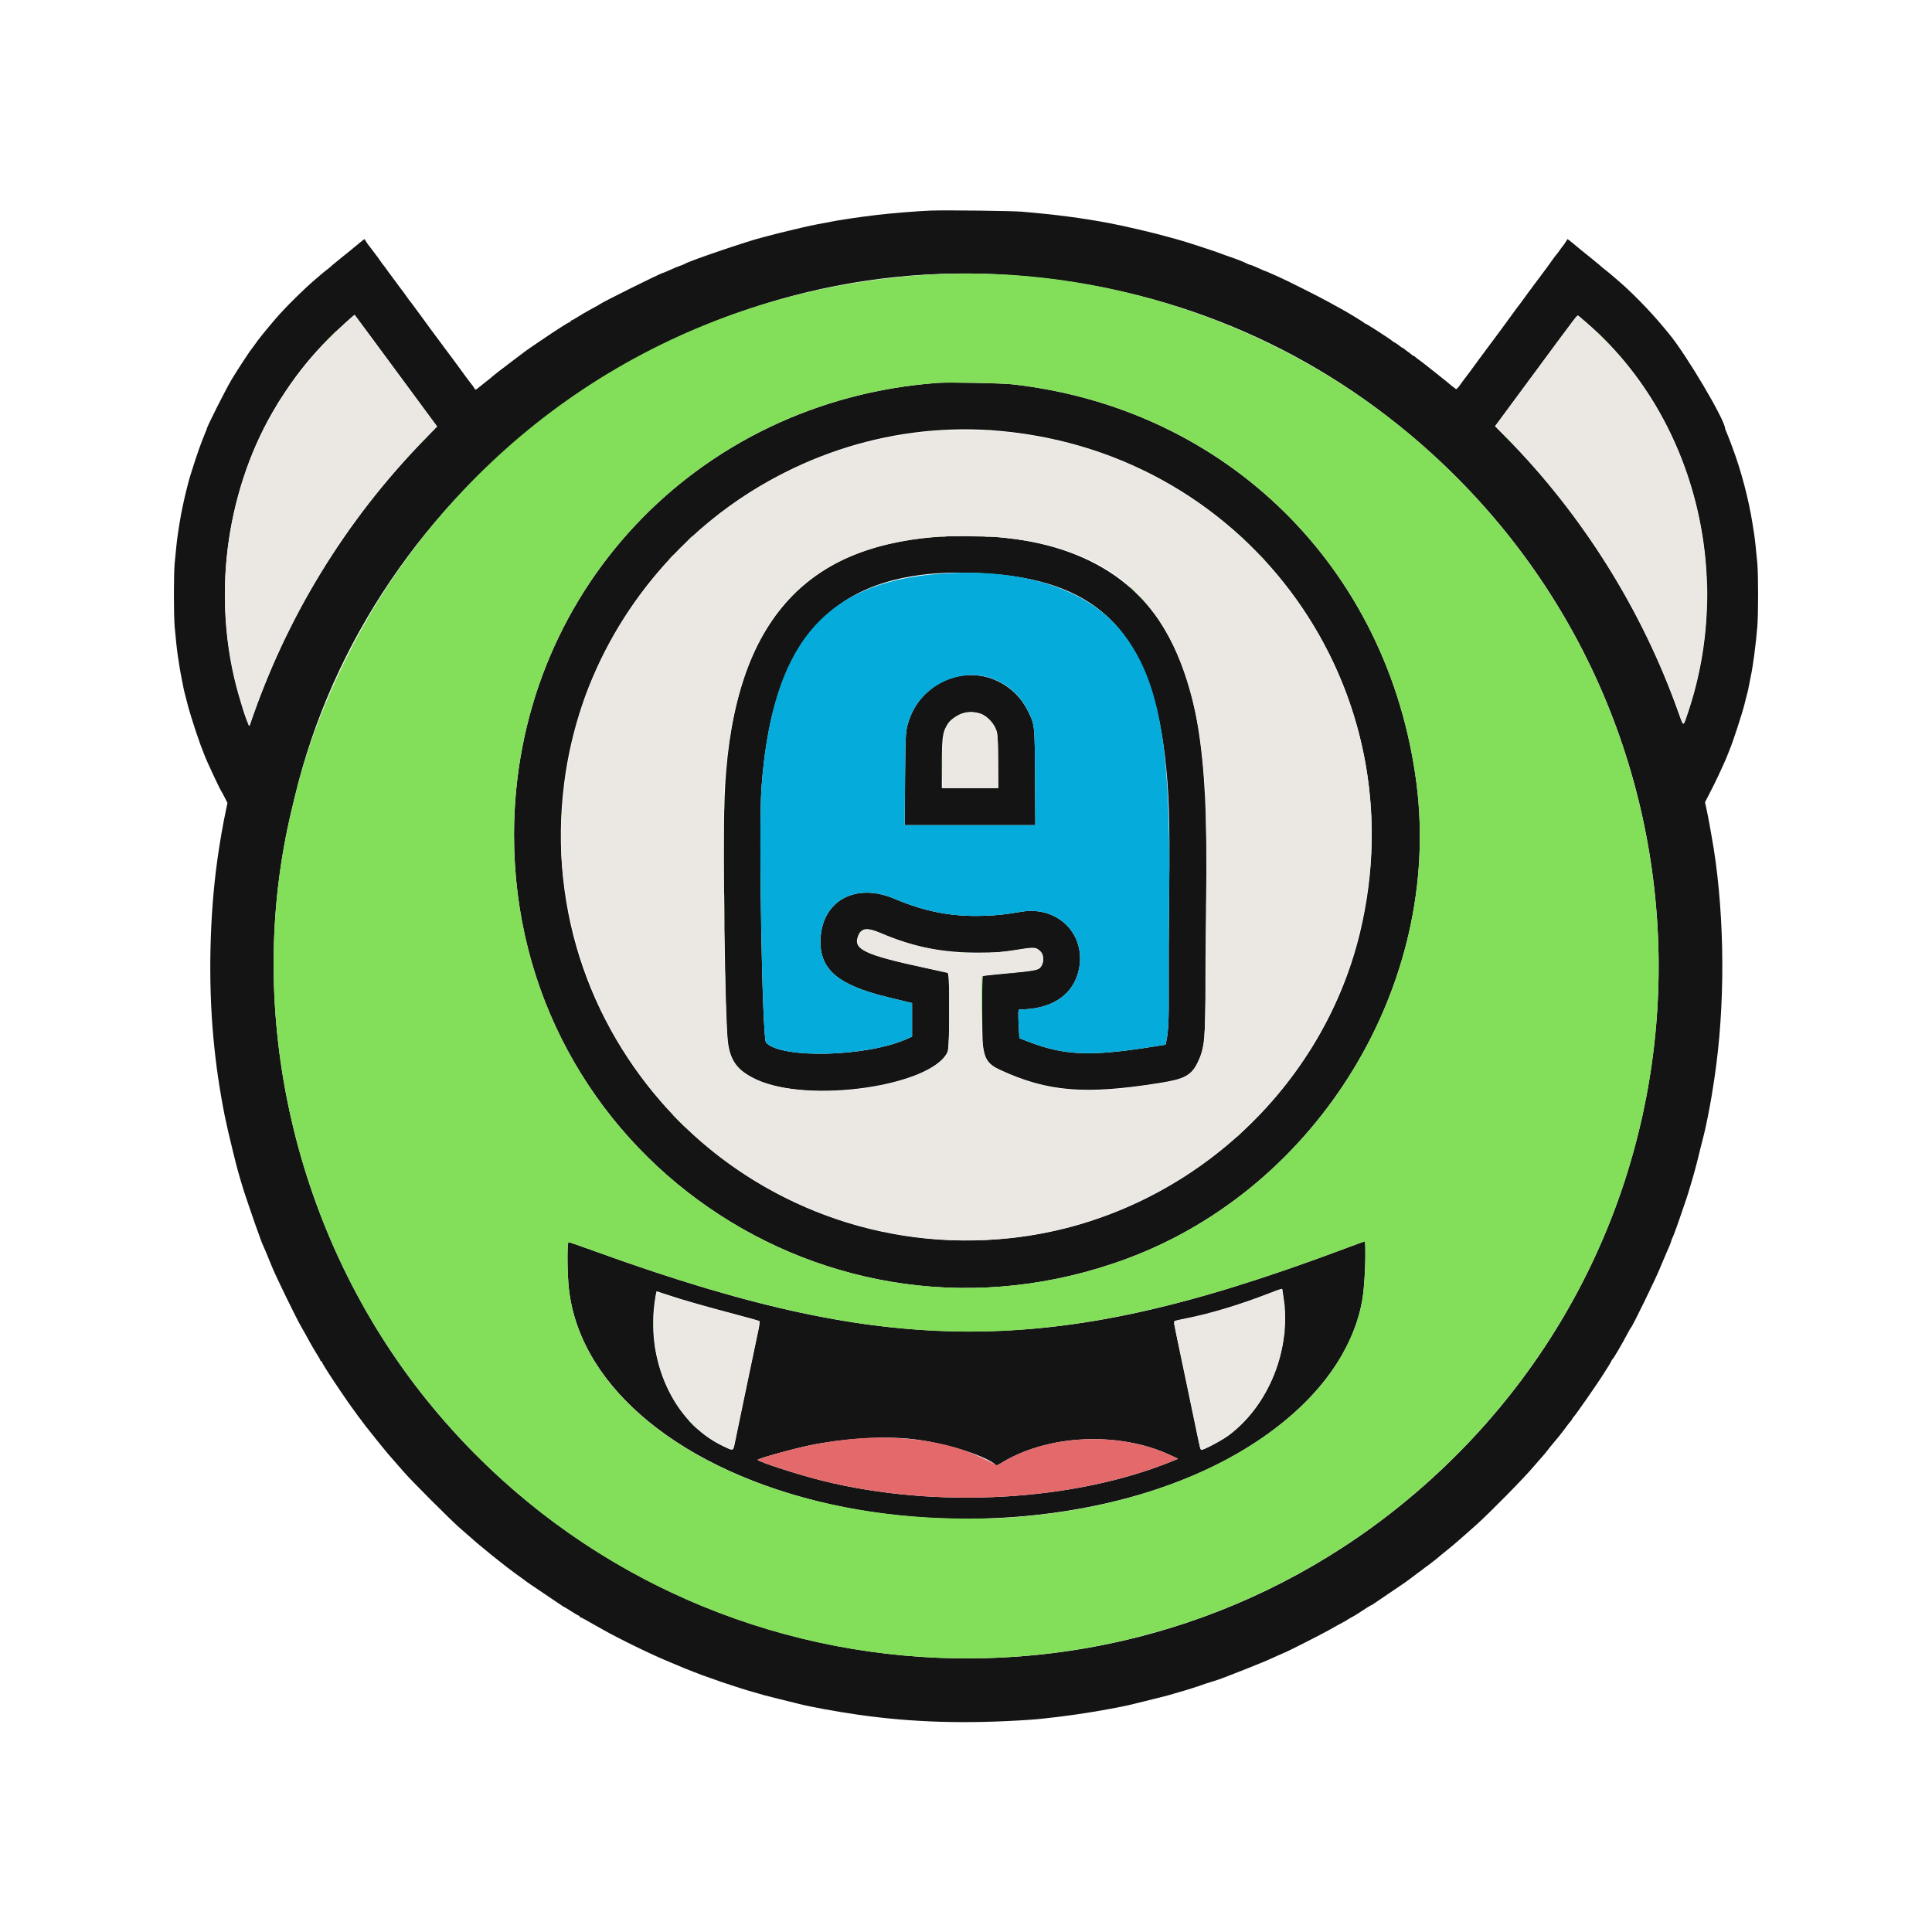 <svg id="svg" version="1.1" xmlns="http://www.w3.org/2000/svg" xmlns:xlink="http://www.w3.org/1999/xlink" width="400" height="400" viewBox="0, 0, 400,400"><g id="svgg"><path id="path0" d="M192.667 43.599 C 190.324 43.678,183.911 44.199,181.583 44.499 C 180.942 44.582,179.742 44.733,178.917 44.835 C 178.092 44.937,177.004 45.088,176.500 45.172 C 175.996 45.256,175.021 45.407,174.333 45.508 C 173.646 45.609,172.783 45.756,172.417 45.835 C 172.050 45.913,171.300 46.057,170.750 46.155 C 168.653 46.526,166.672 46.949,164.500 47.489 C 164.179 47.569,163.542 47.720,163.083 47.825 C 162.625 47.930,161.987 48.084,161.667 48.167 C 161.346 48.250,160.783 48.392,160.417 48.481 C 160.050 48.571,159.450 48.729,159.083 48.833 C 158.717 48.937,158.154 49.085,157.833 49.161 C 155.041 49.828,142.519 54.090,141.771 54.629 C 141.668 54.703,141.283 54.865,140.917 54.988 C 140.285 55.200,139.832 55.388,138.085 56.167 C 137.674 56.350,137.302 56.500,137.259 56.500 C 136.905 56.500,124.516 62.651,124.167 63.000 C 124.121 63.046,123.933 63.165,123.750 63.264 C 123.567 63.363,122.817 63.770,122.083 64.168 C 121.350 64.566,120.243 65.216,119.623 65.612 C 119.004 66.009,118.422 66.333,118.332 66.333 C 118.241 66.333,118.167 66.408,118.167 66.500 C 118.167 66.592,118.094 66.667,118.006 66.667 C 117.917 66.667,117.373 66.968,116.797 67.335 C 116.221 67.703,115.638 68.073,115.500 68.158 C 114.740 68.626,108.974 72.526,108.833 72.667 C 108.787 72.712,107.550 73.646,106.083 74.741 C 103.860 76.401,101.873 77.959,101.500 78.334 C 101.454 78.380,101.004 78.733,100.500 79.119 C 99.996 79.506,99.365 80.012,99.099 80.244 C 98.506 80.762,98.398 80.767,98.148 80.292 C 98.039 80.085,97.902 79.879,97.844 79.833 C 97.733 79.746,95.201 76.343,94.496 75.333 C 94.271 75.012,93.997 74.637,93.886 74.500 C 93.776 74.362,92.991 73.313,92.142 72.167 C 91.294 71.021,89.921 69.171,89.091 68.056 C 88.262 66.940,87.283 65.600,86.917 65.077 C 86.550 64.554,86.173 64.041,86.078 63.938 C 85.983 63.835,85.724 63.487,85.503 63.167 C 85.281 62.846,85.054 62.546,84.998 62.500 C 84.942 62.454,84.529 61.892,84.079 61.250 C 83.629 60.608,83.218 60.046,83.164 60.000 C 83.111 59.954,82.884 59.654,82.661 59.333 C 82.438 59.012,82.164 58.637,82.053 58.500 C 81.942 58.362,81.551 57.837,81.184 57.333 C 80.816 56.829,80.454 56.342,80.378 56.250 C 80.303 56.158,80.059 55.821,79.837 55.500 C 79.615 55.179,79.387 54.879,79.330 54.833 C 79.274 54.788,78.975 54.375,78.667 53.917 C 78.358 53.458,78.060 53.046,78.006 53.000 C 77.951 52.954,77.610 52.504,77.248 52.000 C 76.886 51.496,76.502 50.992,76.395 50.879 C 76.287 50.767,76.036 50.410,75.835 50.087 L 75.471 49.498 75.027 49.818 C 74.783 49.994,74.433 50.276,74.248 50.444 C 74.064 50.612,73.539 51.047,73.082 51.411 C 72.624 51.775,72.212 52.114,72.167 52.165 C 72.121 52.217,71.746 52.517,71.333 52.833 C 70.921 53.149,70.546 53.450,70.500 53.501 C 70.454 53.553,70.042 53.892,69.583 54.255 C 69.125 54.618,68.637 55.029,68.500 55.168 C 68.362 55.307,67.975 55.625,67.639 55.874 C 67.304 56.124,66.928 56.423,66.805 56.539 C 66.682 56.655,66.132 57.125,65.583 57.583 C 63.230 59.547,59.092 63.626,57.128 65.917 C 54.925 68.486,53.444 70.328,52.703 71.417 C 52.454 71.783,52.175 72.165,52.083 72.265 C 51.716 72.664,48.971 76.863,47.945 78.596 C 46.654 80.776,42.833 88.359,42.833 88.742 C 42.833 88.794,42.692 89.155,42.519 89.543 C 42.346 89.932,42.054 90.662,41.869 91.167 C 41.684 91.671,41.407 92.417,41.254 92.825 C 40.925 93.704,40.053 96.349,39.439 98.333 C 38.993 99.774,38.205 102.939,37.841 104.750 C 37.730 105.300,37.576 106.050,37.499 106.417 C 37.422 106.783,37.273 107.646,37.169 108.333 C 37.065 109.021,36.913 109.996,36.832 110.500 C 36.674 111.491,36.435 113.675,36.168 116.583 C 35.950 118.951,35.951 127.336,36.169 129.824 C 36.391 132.352,36.645 134.668,36.841 135.958 C 37.225 138.478,37.360 139.291,37.498 139.917 C 37.578 140.283,37.733 141.071,37.841 141.667 C 37.949 142.262,38.099 142.975,38.174 143.250 C 38.249 143.525,38.385 144.050,38.476 144.417 C 38.920 146.215,39.061 146.721,39.609 148.500 C 40.924 152.759,42.102 155.993,43.192 158.333 C 43.469 158.929,43.831 159.717,43.995 160.083 C 44.508 161.232,45.738 163.746,45.829 163.835 C 45.877 163.881,46.183 164.444,46.508 165.085 L 47.099 166.250 46.796 167.667 C 46.140 170.729,45.496 174.453,44.992 178.083 C 43.398 189.568,43.096 203.090,44.173 214.750 C 44.695 220.400,45.394 225.239,46.523 231.000 C 46.791 232.370,47.463 235.291,48.114 237.917 C 48.433 239.200,48.757 240.512,48.835 240.833 C 49.219 242.403,50.386 246.372,50.820 247.583 C 50.919 247.858,51.404 249.283,51.897 250.750 C 52.390 252.217,53.035 254.054,53.329 254.833 C 53.623 255.612,53.926 256.456,54.003 256.709 C 54.080 256.961,54.309 257.523,54.511 257.959 C 54.713 258.394,54.935 258.900,55.004 259.083 C 55.073 259.267,55.320 259.867,55.553 260.417 C 55.786 260.967,56.124 261.792,56.305 262.250 C 57.011 264.041,61.255 272.765,62.304 274.583 C 63.038 275.855,63.379 276.465,64.167 277.917 C 64.566 278.650,65.216 279.757,65.612 280.377 C 66.009 280.996,66.333 281.578,66.333 281.668 C 66.333 281.759,66.408 281.833,66.500 281.833 C 66.592 281.833,66.667 281.906,66.667 281.994 C 66.667 282.083,66.968 282.627,67.335 283.203 C 67.703 283.779,68.073 284.362,68.158 284.500 C 68.697 285.375,72.540 291.045,72.677 291.167 C 72.728 291.212,73.138 291.775,73.588 292.417 C 74.037 293.058,74.449 293.621,74.502 293.667 C 74.556 293.712,74.782 294.012,75.006 294.333 C 75.229 294.654,75.537 295.067,75.690 295.250 C 75.843 295.433,76.353 296.071,76.823 296.667 C 77.293 297.262,77.769 297.862,77.881 298.000 C 77.993 298.137,78.570 298.850,79.164 299.583 C 79.757 300.317,80.319 300.999,80.413 301.099 C 80.674 301.379,82.316 303.255,83.682 304.833 C 85.250 306.645,93.309 314.708,95.167 316.324 C 97.662 318.493,98.713 319.412,98.901 319.587 C 99.001 319.681,99.683 320.241,100.417 320.831 C 101.150 321.422,101.787 321.948,101.833 322.002 C 101.879 322.056,102.592 322.619,103.417 323.253 C 104.242 323.888,104.954 324.451,105.000 324.503 C 105.046 324.556,105.346 324.780,105.667 325.000 C 105.987 325.220,106.287 325.444,106.333 325.498 C 106.379 325.551,106.942 325.963,107.583 326.412 C 108.225 326.862,108.787 327.278,108.833 327.336 C 108.879 327.394,110.567 328.546,112.583 329.894 C 114.600 331.243,116.341 332.419,116.451 332.507 C 116.562 332.595,116.691 332.667,116.737 332.667 C 116.784 332.667,117.461 333.079,118.243 333.583 C 119.024 334.088,119.739 334.500,119.832 334.500 C 119.924 334.500,120.000 334.575,120.000 334.667 C 120.000 334.758,120.071 334.833,120.158 334.833 C 120.244 334.833,120.751 335.086,121.283 335.394 C 121.815 335.702,122.606 336.152,123.042 336.394 C 123.477 336.636,124.190 337.036,124.625 337.283 C 128.150 339.287,134.849 342.549,138.624 344.100 C 140.337 344.804,141.065 345.110,141.750 345.412 C 142.025 345.534,142.887 345.873,143.667 346.166 C 144.446 346.459,145.233 346.761,145.417 346.838 C 145.600 346.915,146.237 347.138,146.833 347.333 C 147.429 347.529,148.067 347.756,148.250 347.838 C 148.675 348.028,153.841 349.722,154.833 349.997 C 155.246 350.112,155.771 350.263,156.000 350.333 C 156.229 350.404,156.754 350.554,157.167 350.667 C 157.579 350.780,158.104 350.933,158.333 351.008 C 158.563 351.082,160.025 351.451,161.583 351.828 C 163.142 352.204,164.829 352.621,165.333 352.755 C 167.549 353.342,173.125 354.364,177.667 355.015 C 188.837 356.615,200.025 356.949,213.083 356.071 C 216.363 355.850,222.129 355.128,226.417 354.402 C 230.486 353.712,233.296 353.162,234.833 352.755 C 235.338 352.621,237.025 352.204,238.583 351.828 C 240.142 351.451,241.604 351.082,241.833 351.008 C 242.063 350.933,242.550 350.791,242.917 350.691 C 244.324 350.310,247.123 349.459,248.000 349.146 C 249.332 348.670,250.104 348.414,251.417 348.012 C 252.058 347.816,252.733 347.590,252.917 347.511 C 253.100 347.431,253.700 347.201,254.250 347.001 C 255.280 346.624,260.630 344.496,261.667 344.050 C 261.987 343.912,262.400 343.736,262.583 343.658 C 262.767 343.580,263.580 343.212,264.392 342.841 C 265.203 342.470,265.893 342.167,265.926 342.167 C 266.116 342.167,274.085 338.128,275.083 337.525 C 275.358 337.360,276.183 336.898,276.917 336.501 C 277.650 336.103,278.400 335.697,278.583 335.597 C 278.767 335.498,278.954 335.379,279.000 335.333 C 279.046 335.287,279.421 335.069,279.833 334.848 C 280.246 334.626,280.883 334.245,281.250 334.000 C 282.539 333.138,283.829 332.333,283.921 332.333 C 283.972 332.333,284.105 332.261,284.215 332.173 C 284.326 332.084,285.842 331.057,287.583 329.889 C 289.325 328.722,290.825 327.704,290.917 327.628 C 291.008 327.552,291.571 327.137,292.167 326.707 C 292.762 326.276,293.287 325.881,293.333 325.829 C 293.379 325.777,293.679 325.554,294.000 325.333 C 294.321 325.113,294.621 324.888,294.667 324.833 C 294.712 324.779,295.012 324.554,295.333 324.333 C 295.654 324.113,295.954 323.891,296.000 323.840 C 296.046 323.790,296.383 323.527,296.750 323.258 C 297.117 322.988,297.454 322.725,297.500 322.673 C 297.581 322.581,299.091 321.335,299.730 320.833 C 300.771 320.014,303.322 317.805,305.667 315.690 C 308.625 313.022,315.594 305.935,317.500 303.657 C 317.912 303.164,318.626 302.346,319.086 301.839 C 319.546 301.332,320.146 300.617,320.419 300.250 C 320.692 299.883,320.954 299.546,321.001 299.500 C 321.049 299.454,321.423 299.004,321.833 298.500 C 322.243 297.996,322.621 297.546,322.673 297.500 C 322.725 297.454,322.988 297.117,323.258 296.750 C 323.527 296.383,323.790 296.046,323.840 296.000 C 323.891 295.954,324.114 295.654,324.337 295.333 C 324.559 295.012,324.911 294.563,325.120 294.335 C 325.329 294.107,325.500 293.868,325.500 293.805 C 325.500 293.742,325.597 293.591,325.716 293.470 C 326.243 292.933,330.968 286.128,332.175 284.167 C 332.260 284.029,332.630 283.445,332.998 282.869 C 333.366 282.293,333.667 281.756,333.667 281.675 C 333.667 281.594,333.729 281.503,333.805 281.472 C 333.997 281.395,335.881 278.176,337.104 275.833 C 337.368 275.329,337.638 274.876,337.705 274.826 C 337.991 274.611,342.852 264.629,343.667 262.583 C 343.740 262.400,343.928 261.950,344.086 261.583 C 344.366 260.933,344.725 260.089,345.007 259.417 C 345.085 259.233,345.339 258.650,345.574 258.120 C 345.808 257.590,346.000 257.083,346.000 256.993 C 346.000 256.903,346.066 256.699,346.147 256.539 C 346.345 256.150,346.591 255.539,346.833 254.833 C 346.944 254.512,347.098 254.100,347.177 253.917 C 347.257 253.733,347.659 252.571,348.073 251.333 C 348.486 250.096,348.948 248.746,349.099 248.333 C 349.250 247.921,349.434 247.358,349.507 247.083 C 349.580 246.808,349.802 246.058,350.000 245.417 C 350.198 244.775,350.423 244.025,350.499 243.750 C 350.575 243.475,350.803 242.650,351.007 241.917 C 351.210 241.183,351.435 240.321,351.507 240.000 C 351.669 239.268,352.431 236.218,352.754 235.000 C 353.119 233.627,353.955 229.472,354.348 227.083 C 354.852 224.013,355.046 222.711,355.342 220.417 C 357.310 205.184,356.925 187.055,354.333 172.917 C 354.233 172.367,354.079 171.504,353.992 171.000 C 353.770 169.715,353.552 168.605,353.258 167.260 L 353.004 166.103 353.650 164.843 C 355.022 162.169,355.330 161.548,355.807 160.500 C 356.077 159.904,356.558 158.854,356.874 158.167 C 357.190 157.479,357.544 156.654,357.660 156.333 C 357.777 156.012,357.970 155.525,358.089 155.250 C 358.732 153.763,360.650 147.903,361.171 145.833 C 361.275 145.421,361.434 144.783,361.524 144.417 C 361.615 144.050,361.751 143.525,361.826 143.250 C 361.901 142.975,362.051 142.262,362.159 141.667 C 362.267 141.071,362.422 140.283,362.502 139.917 C 362.927 137.989,363.532 133.394,363.829 129.833 C 364.051 127.182,364.053 118.983,363.832 116.583 C 363.565 113.675,363.326 111.491,363.168 110.500 C 363.087 109.996,362.933 109.021,362.825 108.333 C 362.061 103.441,360.495 97.488,358.746 92.825 C 358.593 92.417,358.316 91.671,358.131 91.167 C 357.946 90.662,357.654 89.932,357.481 89.543 C 357.308 89.155,357.167 88.794,357.167 88.742 C 357.167 86.983,349.102 73.361,345.517 69.064 C 345.278 68.779,344.811 68.216,344.478 67.814 C 341.480 64.197,337.535 60.185,334.417 57.583 C 333.868 57.125,333.318 56.655,333.195 56.539 C 333.072 56.423,332.696 56.124,332.361 55.874 C 332.025 55.625,331.637 55.307,331.500 55.168 C 331.362 55.029,330.875 54.618,330.417 54.255 C 329.958 53.892,329.546 53.553,329.500 53.501 C 329.454 53.450,329.079 53.149,328.667 52.833 C 328.254 52.517,327.879 52.217,327.833 52.165 C 327.787 52.114,327.376 51.775,326.918 51.411 C 326.461 51.047,325.936 50.612,325.752 50.444 C 325.567 50.276,325.217 49.994,324.973 49.818 L 324.529 49.498 324.165 50.087 C 323.964 50.410,323.714 50.767,323.609 50.879 C 323.503 50.992,323.209 51.390,322.955 51.764 C 322.701 52.138,322.360 52.588,322.198 52.764 C 322.036 52.940,321.647 53.457,321.334 53.913 C 321.021 54.369,320.672 54.857,320.558 54.996 C 320.444 55.136,319.806 56.000,319.140 56.917 C 318.474 57.833,317.885 58.621,317.832 58.667 C 317.778 58.712,317.554 59.012,317.333 59.333 C 317.113 59.654,316.888 59.954,316.833 60.000 C 316.779 60.046,316.555 60.346,316.335 60.667 C 315.814 61.429,314.119 63.726,313.999 63.833 C 313.947 63.879,313.537 64.442,313.087 65.083 C 312.637 65.725,311.623 67.112,310.834 68.167 C 309.279 70.243,306.596 73.855,306.123 74.510 C 304.784 76.362,303.594 77.972,303.360 78.250 C 303.204 78.433,302.750 79.050,302.350 79.621 C 301.928 80.225,301.545 80.614,301.437 80.551 C 301.247 80.442,299.653 79.163,299.500 78.998 C 299.454 78.949,299.079 78.649,298.667 78.333 C 298.254 78.017,297.879 77.716,297.833 77.663 C 297.787 77.610,297.075 77.048,296.250 76.413 C 295.425 75.779,294.712 75.216,294.667 75.163 C 294.621 75.110,294.321 74.885,294.000 74.663 C 293.679 74.441,293.271 74.126,293.094 73.963 C 292.916 73.800,292.715 73.667,292.647 73.667 C 292.579 73.667,292.425 73.570,292.304 73.453 C 292.182 73.335,291.821 73.056,291.500 72.833 C 291.179 72.610,290.818 72.331,290.696 72.214 C 290.575 72.096,290.418 72.000,290.347 72.000 C 290.276 72.000,290.008 71.819,289.751 71.598 C 289.493 71.377,289.088 71.096,288.850 70.973 C 288.612 70.851,288.379 70.707,288.333 70.655 C 288.066 70.347,282.891 67.000,282.683 67.000 C 282.597 67.000,282.503 66.943,282.472 66.873 C 282.415 66.742,278.773 64.527,277.583 63.899 C 277.217 63.706,276.054 63.067,275.000 62.479 C 273.126 61.434,266.404 58.057,264.750 57.329 C 264.292 57.128,263.521 56.784,263.037 56.565 C 262.553 56.346,262.121 56.167,262.077 56.167 C 262.001 56.167,261.666 56.023,259.793 55.186 C 259.359 54.992,258.934 54.833,258.849 54.833 C 258.763 54.833,258.481 54.725,258.222 54.594 C 257.313 54.132,255.900 53.586,253.833 52.899 C 253.421 52.762,252.933 52.581,252.750 52.497 C 252.157 52.225,245.455 50.033,244.167 49.689 C 243.479 49.506,242.504 49.237,242.000 49.092 C 239.150 48.269,232.674 46.753,229.500 46.164 C 223.760 45.100,218.623 44.430,211.583 43.829 C 209.508 43.651,195.966 43.487,192.667 43.599 M207.179 56.839 C 238.938 58.622,267.851 69.887,291.667 89.757 C 360.072 146.829,360.740 251.225,293.071 309.102 C 231.837 361.474,139.159 352.787,88.403 289.917 C 60.989 255.959,50.352 209.742,60.327 167.926 C 60.514 167.142,60.817 165.872,61.000 165.103 C 76.559 99.856,139.752 53.054,207.179 56.839 M77.476 70.625 C 79.688 73.627,83.356 78.596,85.626 81.667 C 87.897 84.737,89.925 87.490,90.133 87.783 L 90.511 88.317 87.945 90.950 C 71.494 107.833,59.221 127.899,51.725 150.167 C 51.550 150.687,50.574 148.018,49.320 143.593 C 43.892 124.435,46.561 102.428,56.374 85.417 C 57.463 83.529,57.837 82.925,59.048 81.107 C 61.816 76.951,64.636 73.502,68.070 70.074 C 69.768 68.379,73.277 65.167,73.429 65.167 C 73.444 65.167,75.265 67.623,77.476 70.625 M328.417 66.745 C 350.723 85.945,359.249 118.913,349.386 147.833 C 348.449 150.581,348.594 150.619,347.421 147.323 C 339.924 126.258,327.594 106.570,311.990 90.743 L 309.518 88.237 310.319 87.160 C 310.759 86.568,313.278 83.158,315.917 79.583 C 327.212 64.282,326.541 65.154,326.823 65.385 C 326.966 65.501,327.683 66.113,328.417 66.745 M194.250 79.266 C 144.113 82.883,106.406 123.090,106.423 172.917 C 106.444 238.611,171.493 283.548,233.333 260.588 C 272.982 245.867,298.640 203.686,293.253 162.083 C 287.491 117.582,253.975 84.528,209.583 79.568 C 207.388 79.323,196.449 79.107,194.250 79.266 M207.432 89.251 C 259.053 94.127,293.724 142.677,281.580 193.080 C 273.460 226.784,244.066 252.544,209.417 256.321 C 155.155 262.237,109.832 216.033,116.834 161.938 C 122.578 117.561,163.085 85.061,207.432 89.251 M195.167 111.099 C 165.508 112.739,151.085 130.317,149.983 166.167 C 149.651 176.977,150.118 210.160,150.677 215.417 C 151.120 219.583,152.605 221.613,156.583 223.484 C 167.354 228.552,192.962 224.858,196.180 217.773 C 196.647 216.743,196.674 201.576,196.208 201.432 C 196.048 201.382,194.154 200.963,192.000 200.500 C 178.704 197.646,176.374 196.506,177.778 193.547 C 178.475 192.078,179.614 192.002,182.486 193.231 C 189.092 196.057,195.042 197.245,202.500 197.229 C 206.539 197.220,207.388 197.150,211.550 196.477 C 213.962 196.088,214.589 196.142,215.210 196.794 C 216.041 197.665,216.227 198.832,215.693 199.828 C 215.100 200.934,215.166 200.921,206.355 201.749 C 204.854 201.890,203.560 202.046,203.480 202.096 C 203.277 202.221,203.297 214.580,203.503 216.373 C 203.838 219.300,204.569 220.349,207.083 221.511 C 216.861 226.031,224.606 226.672,239.990 224.234 C 245.324 223.389,246.664 222.661,247.985 219.897 C 249.391 216.953,249.550 215.294,249.579 203.250 C 249.593 197.658,249.666 188.733,249.741 183.417 C 250.138 155.503,247.692 140.926,240.717 129.630 C 232.504 116.330,216.718 109.907,195.167 111.099 M205.601 118.838 C 227.824 120.613,238.162 131.516,241.156 156.333 C 242.033 163.604,242.239 170.034,242.065 184.750 C 241.983 191.625,241.941 200.362,241.971 204.167 C 242.023 210.820,241.910 213.523,241.498 215.439 L 241.314 216.294 238.532 216.734 C 225.532 218.791,220.232 218.540,212.468 215.501 L 211.048 214.945 210.941 212.946 C 210.777 209.907,210.801 209.000,211.042 209.000 C 217.300 208.994,221.630 206.404,223.086 201.794 C 225.491 194.182,219.496 187.440,211.500 188.764 C 207.854 189.367,206.600 189.503,203.750 189.604 C 197.130 189.838,191.555 188.777,185.150 186.063 C 177.287 182.732,170.404 186.352,169.898 194.083 C 169.472 200.596,173.258 203.921,184.062 206.522 C 185.999 206.988,187.865 207.439,188.208 207.524 L 188.833 207.680 188.833 211.151 L 188.833 214.622 187.708 215.124 C 179.427 218.820,161.683 219.258,158.593 215.844 C 157.816 214.985,157.044 171.584,157.654 163.083 C 160.049 129.745,174.554 116.359,205.601 118.838 M198.171 140.083 C 193.705 141.094,189.917 144.400,188.383 148.625 C 187.466 151.152,187.461 151.222,187.381 161.375 L 187.307 170.833 200.828 170.833 L 214.348 170.833 214.294 161.042 C 214.233 149.894,214.253 150.074,212.754 147.083 C 210.032 141.649,204.016 138.761,198.171 140.083 M203.086 147.776 C 204.244 148.170,205.649 149.597,206.181 150.918 C 206.574 151.894,206.584 152.043,206.633 157.542 L 206.683 163.167 200.842 163.167 L 195.000 163.167 195.000 158.364 C 195.000 152.037,195.204 151.004,196.782 149.316 C 198.462 147.520,200.715 146.970,203.086 147.776 M278.417 258.518 C 245.845 270.732,223.476 275.665,200.667 275.665 C 178.383 275.666,155.707 270.821,123.515 259.180 C 120.452 258.073,117.846 257.167,117.723 257.167 C 117.445 257.167,117.414 262.020,117.671 265.576 C 119.130 285.824,139.065 303.309,169.250 310.817 C 198.584 318.115,233.198 314.210,256.036 301.027 C 270.768 292.524,279.974 281.202,282.079 269.000 C 282.577 266.114,282.929 256.981,282.542 257.009 C 282.473 257.014,280.617 257.693,278.417 258.518 M265.503 266.958 C 265.505 267.027,265.616 267.796,265.750 268.667 C 267.382 279.255,262.737 290.936,254.417 297.167 C 253.066 298.179,249.357 300.167,248.820 300.167 C 248.492 300.167,248.579 300.501,247.336 294.500 C 246.889 292.346,246.365 289.833,246.171 288.917 C 245.716 286.763,244.539 281.146,243.662 276.936 C 243.167 274.564,243.025 273.588,243.160 273.504 C 243.264 273.440,244.377 273.185,245.633 272.937 C 250.604 271.957,256.792 270.088,262.750 267.766 C 265.111 266.846,265.498 266.733,265.503 266.958 M138.441 268.159 C 141.322 269.121,146.046 270.469,152.500 272.172 C 155.021 272.838,157.151 273.442,157.233 273.516 C 157.321 273.594,157.236 274.364,157.030 275.367 C 156.641 277.252,155.064 284.781,154.505 287.417 C 154.310 288.333,154.084 289.421,154.002 289.833 C 153.919 290.246,153.546 292.046,153.171 293.833 C 152.797 295.621,152.376 297.646,152.237 298.333 C 151.787 300.543,151.940 300.475,149.749 299.437 C 139.381 294.526,133.468 281.521,135.696 268.530 C 135.809 267.872,135.916 267.333,135.933 267.333 C 135.951 267.333,137.080 267.705,138.441 268.159 M188.607 297.912 C 195.274 298.619,204.005 301.310,206.230 303.343 C 206.311 303.416,206.654 303.302,206.993 303.088 C 216.680 296.972,231.626 296.236,242.466 301.341 L 243.917 302.024 242.917 302.435 C 222.527 310.822,193.872 312.450,170.250 306.562 C 165.374 305.346,157.388 302.777,156.867 302.256 C 156.661 302.050,163.996 300.002,167.630 299.250 C 174.556 297.818,182.778 297.293,188.607 297.912 " stroke="none" fill="#141414" fill-rule="evenodd"></path><path id="path1" d="M192.667 56.845 C 147.159 59.459,106.720 82.300,81.294 119.750 C 72.075 133.328,64.586 150.065,61.000 165.103 C 60.817 165.872,60.514 167.142,60.327 167.926 C 50.352 209.742,60.989 255.959,88.403 289.917 C 141.455 355.632,239.272 361.646,299.833 302.917 C 361.061 243.542,357.266 144.488,291.667 89.757 C 264.187 66.830,228.039 54.813,192.667 56.845 M67.914 70.208 L 66.250 71.917 67.958 70.253 C 69.545 68.708,69.742 68.500,69.622 68.500 C 69.597 68.500,68.828 69.269,67.914 70.208 M331.917 70.167 C 332.830 71.083,333.615 71.833,333.660 71.833 C 333.706 71.833,332.997 71.083,332.083 70.167 C 331.170 69.250,330.385 68.500,330.340 68.500 C 330.294 68.500,331.003 69.250,331.917 70.167 M209.583 79.568 C 253.975 84.528,287.491 117.582,293.253 162.083 C 298.640 203.686,272.982 245.867,233.333 260.588 C 171.493 283.548,106.444 238.611,106.423 172.917 C 106.406 123.090,144.113 82.883,194.250 79.266 C 196.449 79.107,207.388 79.323,209.583 79.568 M195.044 89.120 C 195.297 89.158,195.672 89.157,195.877 89.117 C 196.082 89.078,195.875 89.046,195.417 89.048 C 194.958 89.049,194.791 89.081,195.044 89.120 M204.208 89.119 C 204.460 89.158,204.873 89.158,205.125 89.119 C 205.377 89.081,205.171 89.050,204.667 89.050 C 204.162 89.050,203.956 89.081,204.208 89.119 M312.250 91.000 C 312.979 91.733,313.613 92.333,313.659 92.333 C 313.705 92.333,313.146 91.733,312.417 91.000 C 311.688 90.267,311.054 89.667,311.008 89.667 C 310.962 89.667,311.521 90.267,312.250 91.000 M87.246 91.542 L 86.083 92.750 87.292 91.588 C 88.414 90.508,88.576 90.333,88.454 90.333 C 88.428 90.333,87.885 90.877,87.246 91.542 M84.573 94.375 L 84.083 94.917 84.625 94.427 C 85.130 93.971,85.243 93.833,85.115 93.833 C 85.086 93.833,84.842 94.077,84.573 94.375 M142.575 111.708 L 141.917 112.417 142.625 111.758 C 143.284 111.145,143.410 111.000,143.284 111.000 C 143.257 111.000,142.938 111.319,142.575 111.708 M194.875 111.119 C 195.127 111.158,195.540 111.158,195.792 111.119 C 196.044 111.081,195.838 111.050,195.333 111.050 C 194.829 111.050,194.623 111.081,194.875 111.119 M203.875 111.119 C 204.127 111.158,204.540 111.158,204.792 111.119 C 205.044 111.081,204.838 111.050,204.333 111.050 C 203.829 111.050,203.623 111.081,203.875 111.119 M257.000 111.219 C 257.000 111.248,257.244 111.491,257.542 111.760 L 258.083 112.250 257.594 111.708 C 257.138 111.203,257.000 111.090,257.000 111.219 M138.824 115.458 L 138.250 116.083 138.875 115.509 C 139.457 114.974,139.577 114.833,139.449 114.833 C 139.422 114.833,139.140 115.115,138.824 115.458 M261.167 115.417 C 261.478 115.737,261.770 116.000,261.815 116.000 C 261.861 116.000,261.644 115.737,261.333 115.417 C 261.022 115.096,260.730 114.833,260.685 114.833 C 260.639 114.833,260.856 115.096,261.167 115.417 M46.571 123.083 C 46.571 125.100,46.595 125.902,46.625 124.866 C 46.654 123.829,46.654 122.179,46.624 121.199 C 46.595 120.219,46.571 121.067,46.571 123.083 M353.404 123.083 C 353.404 125.100,353.429 125.902,353.458 124.866 C 353.487 123.829,353.487 122.179,353.458 121.199 C 353.428 120.219,353.404 121.067,353.404 123.083 M234.500 122.083 C 234.811 122.404,235.103 122.667,235.149 122.667 C 235.195 122.667,234.978 122.404,234.667 122.083 C 234.356 121.763,234.064 121.500,234.018 121.500 C 233.972 121.500,234.189 121.763,234.500 122.083 M164.161 123.125 L 163.250 124.083 164.208 123.172 C 165.099 122.326,165.243 122.167,165.119 122.167 C 165.093 122.167,164.662 122.598,164.161 123.125 M236.333 123.917 C 236.644 124.237,236.936 124.500,236.982 124.500 C 237.028 124.500,236.811 124.237,236.500 123.917 C 236.189 123.596,235.897 123.333,235.851 123.333 C 235.805 123.333,236.022 123.596,236.333 123.917 M200.794 147.451 C 201.001 147.491,201.301 147.490,201.460 147.448 C 201.620 147.406,201.450 147.374,201.083 147.375 C 200.717 147.377,200.586 147.411,200.794 147.451 M195.074 158.167 C 195.074 160.962,195.097 162.106,195.125 160.708 C 195.153 159.310,195.153 157.023,195.125 155.625 C 195.097 154.227,195.074 155.371,195.074 158.167 M249.205 160.333 C 249.205 160.654,249.240 160.785,249.282 160.625 C 249.323 160.465,249.323 160.202,249.282 160.042 C 249.240 159.881,249.205 160.012,249.205 160.333 M150.039 161.667 C 150.039 161.987,150.073 162.119,150.115 161.958 C 150.157 161.798,150.157 161.535,150.115 161.375 C 150.073 161.215,150.039 161.346,150.039 161.667 M149.900 166.000 C 149.900 167.421,149.926 168.002,149.957 167.292 C 149.988 166.581,149.988 165.419,149.957 164.708 C 149.926 163.998,149.900 164.579,149.900 166.000 M249.550 165.500 C 249.550 166.004,249.581 166.210,249.619 165.958 C 249.658 165.706,249.658 165.294,249.619 165.042 C 249.581 164.790,249.550 164.996,249.550 165.500 M283.705 166.500 C 283.705 166.821,283.740 166.952,283.782 166.792 C 283.823 166.631,283.823 166.369,283.782 166.208 C 283.740 166.048,283.705 166.179,283.705 166.500 M116.209 168.917 C 116.211 169.283,116.245 169.414,116.285 169.206 C 116.324 168.999,116.323 168.699,116.281 168.540 C 116.239 168.380,116.207 168.550,116.209 168.917 M283.872 169.000 C 283.872 169.321,283.906 169.452,283.948 169.292 C 283.990 169.131,283.990 168.869,283.948 168.708 C 283.906 168.548,283.872 168.679,283.872 169.000 M249.720 169.833 C 249.720 170.429,249.750 170.673,249.787 170.375 C 249.824 170.077,249.824 169.590,249.787 169.292 C 249.750 168.994,249.720 169.237,249.720 169.833 M116.212 176.833 C 116.212 177.246,116.245 177.415,116.284 177.208 C 116.324 177.002,116.324 176.665,116.284 176.458 C 116.245 176.252,116.212 176.421,116.212 176.833 M283.872 176.667 C 283.872 176.987,283.906 177.119,283.948 176.958 C 283.990 176.798,283.990 176.535,283.948 176.375 C 283.906 176.215,283.872 176.346,283.872 176.667 M283.709 179.250 C 283.711 179.617,283.745 179.747,283.785 179.540 C 283.824 179.332,283.823 179.032,283.781 178.873 C 283.739 178.714,283.707 178.883,283.709 179.250 M149.908 188.500 C 149.908 191.662,149.931 192.956,149.958 191.375 C 149.985 189.794,149.985 187.206,149.958 185.625 C 149.931 184.044,149.908 185.338,149.908 188.500 M249.726 187.583 C 249.725 188.408,249.754 188.767,249.788 188.380 C 249.823 187.993,249.824 187.318,249.789 186.880 C 249.755 186.442,249.726 186.758,249.726 187.583 M249.574 200.583 C 249.574 203.425,249.597 204.611,249.625 203.219 C 249.652 201.827,249.653 199.502,249.625 198.052 C 249.597 196.603,249.574 197.742,249.574 200.583 M198.792 197.284 C 198.998 197.324,199.335 197.324,199.542 197.284 C 199.748 197.245,199.579 197.212,199.167 197.212 C 198.754 197.212,198.585 197.245,198.792 197.284 M205.044 197.286 C 205.297 197.325,205.672 197.324,205.877 197.284 C 206.082 197.244,205.875 197.213,205.417 197.214 C 204.958 197.216,204.791 197.248,205.044 197.286 M150.064 202.833 C 150.064 203.979,150.091 204.448,150.123 203.875 C 150.156 203.302,150.156 202.365,150.123 201.792 C 150.091 201.219,150.064 201.688,150.064 202.833 M209.294 201.451 C 209.501 201.491,209.801 201.490,209.960 201.448 C 210.120 201.406,209.950 201.374,209.583 201.375 C 209.217 201.377,209.086 201.411,209.294 201.451 M203.243 202.209 C 203.198 202.325,203.182 205.006,203.206 208.168 L 203.250 213.917 203.333 207.958 C 203.379 204.681,203.396 202.000,203.370 202.000 C 203.344 202.000,203.287 202.094,203.243 202.209 M150.212 209.333 C 150.212 209.746,150.245 209.915,150.284 209.708 C 150.324 209.502,150.324 209.165,150.284 208.958 C 150.245 208.752,150.212 208.921,150.212 209.333 M249.550 212.167 C 249.550 212.671,249.581 212.877,249.619 212.625 C 249.658 212.373,249.658 211.960,249.619 211.708 C 249.581 211.456,249.550 211.662,249.550 212.167 M150.375 212.583 C 150.377 212.950,150.411 213.080,150.451 212.873 C 150.491 212.666,150.490 212.366,150.448 212.206 C 150.406 212.047,150.374 212.217,150.375 212.583 M152.500 220.719 C 152.500 220.748,152.744 220.991,153.042 221.260 L 153.583 221.750 153.094 221.208 C 152.638 220.703,152.500 220.590,152.500 220.719 M224.632 225.790 C 225.208 225.823,226.108 225.823,226.632 225.790 C 227.155 225.757,226.683 225.730,225.583 225.730 C 224.483 225.731,224.055 225.758,224.632 225.790 M169.880 225.956 C 170.318 225.990,170.993 225.990,171.380 225.955 C 171.767 225.920,171.408 225.892,170.583 225.892 C 169.758 225.893,169.442 225.922,169.880 225.956 M140.583 232.167 C 141.405 232.992,142.114 233.667,142.160 233.667 C 142.206 233.667,141.571 232.992,140.750 232.167 C 139.929 231.342,139.219 230.667,139.174 230.667 C 139.128 230.667,139.762 231.342,140.583 232.167 M256.406 235.042 L 255.917 235.583 256.458 235.094 C 256.963 234.638,257.077 234.500,256.948 234.500 C 256.919 234.500,256.675 234.744,256.406 235.042 M196.377 256.786 C 196.631 256.825,197.006 256.824,197.211 256.784 C 197.416 256.744,197.208 256.713,196.750 256.714 C 196.292 256.716,196.124 256.748,196.377 256.786 M202.877 256.786 C 203.131 256.825,203.506 256.824,203.711 256.784 C 203.916 256.744,203.708 256.713,203.250 256.714 C 202.792 256.716,202.624 256.748,202.877 256.786 M282.667 260.142 C 282.667 268.306,281.667 273.055,278.728 278.857 C 269.514 297.043,244.407 310.606,214.167 313.733 C 208.640 314.305,206.558 314.404,200.083 314.402 C 155.443 314.390,119.662 293.192,117.671 265.576 C 117.414 262.020,117.445 257.167,117.723 257.167 C 117.846 257.167,120.452 258.073,123.515 259.180 C 173.156 277.130,203.245 279.911,242.250 270.153 C 252.551 267.576,264.590 263.703,278.417 258.518 C 280.617 257.693,282.473 257.014,282.542 257.009 C 282.610 257.004,282.667 258.414,282.667 260.142 M265.872 270.333 C 265.872 270.654,265.906 270.785,265.948 270.625 C 265.990 270.465,265.990 270.202,265.948 270.042 C 265.906 269.881,265.872 270.012,265.872 270.333 M135.228 274.083 C 135.228 275.000,135.256 275.354,135.290 274.869 C 135.324 274.385,135.323 273.635,135.289 273.203 C 135.255 272.770,135.227 273.167,135.228 274.083 M265.872 275.833 C 265.872 276.154,265.906 276.285,265.948 276.125 C 265.990 275.965,265.990 275.702,265.948 275.542 C 265.906 275.381,265.872 275.512,265.872 275.833 M143.333 294.917 C 143.831 295.421,144.276 295.833,144.322 295.833 C 144.368 295.833,143.998 295.421,143.500 294.917 C 143.002 294.412,142.557 294.000,142.511 294.000 C 142.466 294.000,142.835 294.412,143.333 294.917 " stroke="none" fill="#83de5a" fill-rule="evenodd"></path><path id="path2" d="M71.917 66.522 C 49.222 86.616,40.862 118.183,50.528 147.282 L 51.555 150.372 51.960 149.228 C 53.635 144.496,55.907 138.789,57.324 135.750 C 57.696 134.952,58.000 134.265,58.000 134.221 C 58.000 134.107,61.556 127.016,62.186 125.874 C 69.673 112.294,77.770 101.277,87.937 90.837 L 90.456 88.250 89.996 87.667 C 89.590 87.152,87.994 84.996,83.933 79.476 C 80.412 74.691,79.391 73.307,77.249 70.417 C 75.958 68.675,74.584 66.819,74.196 66.292 C 73.333 65.121,73.520 65.102,71.917 66.522 M325.559 66.625 C 325.034 67.335,323.857 68.929,322.944 70.167 C 322.031 71.404,321.005 72.792,320.665 73.250 C 317.859 77.033,313.908 82.391,311.116 86.199 L 309.650 88.201 311.866 90.478 C 327.905 106.955,340.285 126.745,347.584 147.572 C 348.599 150.468,348.430 150.528,349.637 146.833 C 359.030 118.080,350.434 85.891,328.225 66.654 C 326.392 65.066,326.708 65.070,325.559 66.625 M195.333 89.097 C 166.031 91.014,140.851 106.860,126.631 132.333 C 125.569 134.237,123.333 138.703,123.333 138.922 C 123.333 138.960,123.152 139.387,122.930 139.873 C 117.752 151.193,115.116 168.245,116.561 181.083 C 120.152 212.995,139.947 239.314,169.000 250.807 C 221.990 271.769,279.629 235.492,283.754 178.583 C 287.218 130.780,249.372 89.690,201.333 89.099 C 198.537 89.065,195.838 89.064,195.333 89.097 M207.000 111.240 C 230.919 113.452,243.120 124.943,247.979 149.833 C 248.493 152.462,249.156 158.245,249.508 163.167 C 249.971 169.631,249.782 213.014,249.279 215.779 C 248.229 221.547,246.452 223.340,240.981 224.153 C 240.396 224.240,238.870 224.470,237.590 224.664 C 224.286 226.684,216.899 225.967,207.404 221.734 C 203.482 219.985,203.089 218.633,203.200 207.257 L 203.250 202.097 203.833 201.969 C 204.154 201.899,205.767 201.725,207.417 201.583 C 215.294 200.903,215.706 200.772,215.942 198.881 C 216.198 196.826,214.815 195.997,211.938 196.483 C 201.135 198.309,191.865 197.278,182.181 193.174 C 179.315 191.959,177.943 192.275,177.575 194.235 C 177.086 196.844,179.669 197.871,194.625 201.014 L 196.500 201.408 196.496 209.329 C 196.492 218.260,196.535 217.931,195.191 219.289 C 189.683 224.853,171.371 227.682,160.026 224.723 C 153.961 223.140,151.342 220.696,150.681 216.000 C 150.005 211.194,149.470 169.110,149.998 162.233 C 152.562 128.829,165.667 113.575,193.917 111.114 C 195.914 110.940,204.667 111.025,207.000 111.240 M198.955 147.903 C 195.673 149.253,195.171 150.576,195.168 157.875 L 195.167 163.167 200.917 163.167 L 206.667 163.167 206.667 158.189 C 206.667 152.850,206.572 151.916,205.889 150.514 C 204.629 147.931,201.633 146.802,198.955 147.903 M262.667 267.861 C 256.383 270.271,250.706 271.988,245.671 273.001 C 242.594 273.620,242.929 273.320,243.322 275.100 C 243.852 277.505,245.582 285.736,247.014 292.667 C 247.288 293.996,247.657 295.758,247.834 296.583 C 248.011 297.408,248.248 298.552,248.361 299.125 C 248.611 300.390,248.484 300.388,250.924 299.180 C 261.323 294.033,267.645 280.793,265.653 268.333 C 265.391 266.696,265.613 266.731,262.667 267.861 M135.924 267.660 C 135.380 269.493,135.203 276.550,135.640 279.000 C 137.340 288.528,142.437 295.907,149.667 299.309 C 151.823 300.323,151.747 300.324,151.966 299.294 C 152.267 297.880,154.303 288.133,154.847 285.500 C 155.319 283.212,155.523 282.243,156.317 278.500 C 157.199 274.340,157.339 273.617,157.277 273.554 C 157.239 273.517,155.081 272.925,152.479 272.238 C 145.916 270.504,141.525 269.248,138.542 268.252 C 136.416 267.541,135.988 267.445,135.924 267.660 " stroke="none" fill="#ebe7e3" fill-rule="evenodd"></path><path id="path3" d="M193.750 118.854 C 170.320 120.847,159.758 133.788,157.654 163.083 C 157.044 171.584,157.816 214.985,158.593 215.844 C 161.683 219.258,179.427 218.820,187.708 215.124 L 188.833 214.622 188.833 211.151 L 188.833 207.680 188.208 207.524 C 187.865 207.439,185.999 206.988,184.062 206.522 C 173.258 203.921,169.472 200.596,169.898 194.083 C 170.404 186.352,177.287 182.732,185.150 186.063 C 191.555 188.777,197.130 189.838,203.750 189.604 C 206.600 189.503,207.854 189.367,211.500 188.764 C 219.496 187.440,225.491 194.182,223.086 201.794 C 221.630 206.404,217.300 208.994,211.042 209.000 C 210.801 209.000,210.777 209.907,210.941 212.946 L 211.048 214.945 212.468 215.501 C 220.232 218.540,225.532 218.791,238.532 216.734 L 241.314 216.294 241.498 215.439 C 241.910 213.523,242.023 210.820,241.971 204.167 C 241.941 200.362,241.983 191.625,242.065 184.750 C 242.429 153.982,239.985 140.565,232.239 130.814 C 225.000 121.701,211.092 117.379,193.750 118.854 M204.917 140.330 C 208.412 141.438,211.077 143.734,212.754 147.083 C 214.253 150.074,214.233 149.894,214.294 161.042 L 214.348 170.833 200.828 170.833 L 187.307 170.833 187.381 161.375 C 187.461 151.222,187.466 151.152,188.383 148.625 C 190.756 142.088,198.386 138.260,204.917 140.330 " stroke="none" fill="#04abdb" fill-rule="evenodd"></path><path id="path4" d="M176.500 297.924 C 171.940 298.364,167.672 299.128,163.083 300.326 C 160.379 301.033,156.766 302.155,156.867 302.256 C 157.388 302.777,165.374 305.346,170.250 306.562 C 193.872 312.450,222.527 310.822,242.917 302.435 L 243.917 302.024 242.466 301.341 C 231.626 296.236,216.680 296.972,206.993 303.088 C 206.654 303.302,206.311 303.416,206.230 303.343 C 205.870 303.014,202.722 301.483,200.938 300.769 C 194.385 298.147,185.236 297.082,176.500 297.924 " stroke="none" fill="#e4696b" fill-rule="evenodd"></path></g></svg>